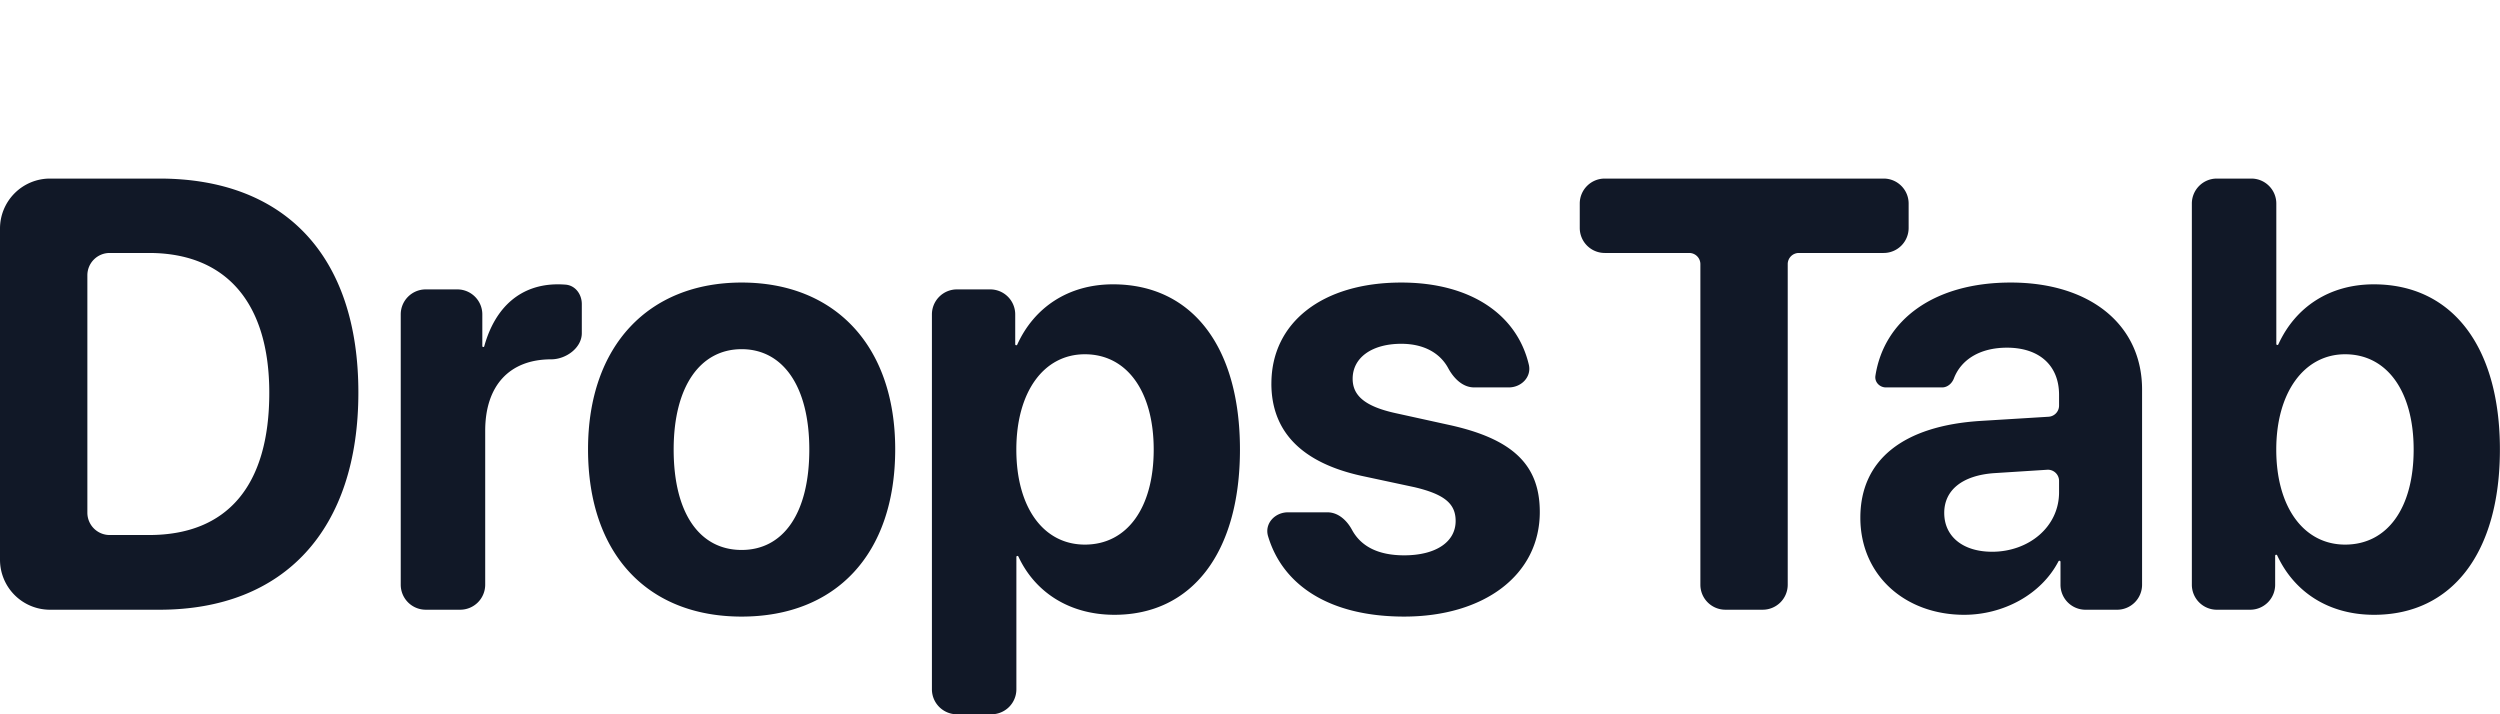 <svg xmlns="http://www.w3.org/2000/svg" fill="none" viewBox="0 0 112 32"><path fill="#111827" fill-rule="evenodd" d="M2.24 8A2.24 2.24 0 0 0 0 10.24v14.836a2.24 2.24 0 0 0 2.24 2.24h4.9c5.61 0 8.915-3.601 8.915-9.732C16.055 11.454 12.751 8 7.14 8h-4.9Zm2.674 3.333h1.76c3.447 0 5.39 2.222 5.39 6.265 0 4.176-1.891 6.371-5.39 6.371h-1.76a1 1 0 0 1-1-1V12.333a1 1 0 0 1 1-1Zm14.159 15.982a1.12 1.12 0 0 1-1.12-1.12v-12.11c0-.618.501-1.12 1.12-1.12h1.415c.618 0 1.12.502 1.12 1.12v1.42a.044.044 0 0 0 .086.011c.498-1.8 1.672-2.778 3.295-2.778.123 0 .24.005.352.014.437.037.724.432.724.87v1.303c0 .662-.711 1.173-1.374 1.173-1.866 0-2.954 1.178-2.954 3.199v6.898a1.12 1.12 0 0 1-1.12 1.12h-1.544Zm14.152.308c4.198 0 6.88-2.77 6.88-7.496 0-4.658-2.72-7.469-6.88-7.469s-6.881 2.825-6.881 7.47c0 4.711 2.682 7.495 6.88 7.495ZM30.18 20.14c0 2.878 1.179 4.498 3.045 4.498 1.853 0 3.032-1.62 3.032-4.498 0-2.85-1.192-4.497-3.032-4.497s-3.045 1.646-3.045 4.497Zm15.392-4.7a.047.047 0 0 1-.09-.02v-1.335a1.12 1.12 0 0 0-1.12-1.12H42.87a1.12 1.12 0 0 0-1.12 1.12V30.88c0 .618.501 1.12 1.12 1.12h1.544a1.12 1.12 0 0 0 1.12-1.12v-5.927a.047.047 0 0 1 .09-.02c.744 1.604 2.293 2.61 4.303 2.61 3.472 0 5.623-2.785 5.623-7.403 0-4.631-2.163-7.402-5.688-7.402-1.998 0-3.534 1.033-4.29 2.703Zm-.04 4.701c0 2.597 1.217 4.257 3.07 4.257 1.892 0 3.084-1.646 3.084-4.257 0-2.596-1.192-4.27-3.084-4.27-1.853 0-3.07 1.7-3.07 4.27Zm11.427-2.958c0-2.731 2.28-4.525 5.819-4.525 3.113 0 5.188 1.441 5.714 3.68.129.548-.335 1.018-.898 1.018H66.04c-.514 0-.916-.41-1.16-.862-.364-.675-1.087-1.092-2.103-1.092-1.31 0-2.178.616-2.178 1.566 0 .736.519 1.232 1.918 1.54l2.372.522c2.902.629 4.094 1.807 4.094 3.908 0 2.825-2.5 4.685-6.077 4.685-3.327 0-5.435-1.39-6.096-3.6-.169-.563.303-1.071.89-1.071h1.77c.482 0 .87.36 1.099.784.406.75 1.185 1.143 2.337 1.143 1.425 0 2.307-.602 2.307-1.54 0-.762-.48-1.19-1.84-1.512l-2.372-.508c-2.682-.59-4.043-1.981-4.043-4.136Zm23.131 9.012a1.12 1.12 0 0 1-1.12 1.12h-1.673a1.12 1.12 0 0 1-1.12-1.12V11.833a.5.5 0 0 0-.5-.5h-3.784a1.12 1.12 0 0 1-1.12-1.12V9.12c0-.619.502-1.12 1.12-1.12h12.494c.619 0 1.12.501 1.12 1.12v1.093a1.12 1.12 0 0 1-1.12 1.12H80.59a.5.5 0 0 0-.5.5v14.362Zm12.13-1.049c-.784 1.51-2.498 2.397-4.224 2.397-2.644 0-4.652-1.767-4.652-4.35 0-2.61 1.944-4.123 5.403-4.337l3.03-.186a.5.5 0 0 0 .469-.499v-.48c0-1.338-.907-2.115-2.332-2.115-1.224 0-2.058.542-2.378 1.374-.087.228-.288.407-.532.407h-2.512c-.286 0-.517-.241-.473-.524.388-2.498 2.618-4.175 6.063-4.175 3.564 0 5.883 1.9 5.883 4.792v8.746a1.12 1.12 0 0 1-1.12 1.12H93.43a1.12 1.12 0 0 1-1.12-1.12v-1.028a.048.048 0 0 0-.09-.022Zm-2.98-.428c-1.283 0-2.138-.669-2.138-1.74 0-1.017.803-1.673 2.215-1.78l2.397-.153a.5.5 0 0 1 .532.499v.51c0 1.554-1.36 2.665-3.006 2.665Zm22.756-4.577c0 4.618-2.138 7.402-5.637 7.402-2.023 0-3.572-1.006-4.341-2.663a.048.048 0 0 0-.043-.028.047.047 0 0 0-.048.048v1.296a1.12 1.12 0 0 1-1.119 1.12h-1.493a1.12 1.12 0 0 1-1.12-1.12V9.12c0-.619.502-1.12 1.12-1.12h1.544c.619 0 1.12.501 1.12 1.12v6.289c0 .026.021.047.047.047a.049.049 0 0 0 .044-.028c.768-1.683 2.304-2.69 4.276-2.69 3.499 0 5.65 2.771 5.65 7.403Zm-6.935-4.27c1.879 0 3.071 1.66 3.071 4.27 0 2.624-1.179 4.257-3.071 4.257-1.84 0-3.084-1.66-3.084-4.257 0-2.57 1.257-4.27 3.084-4.27Z" clip-rule="evenodd"/></svg>
